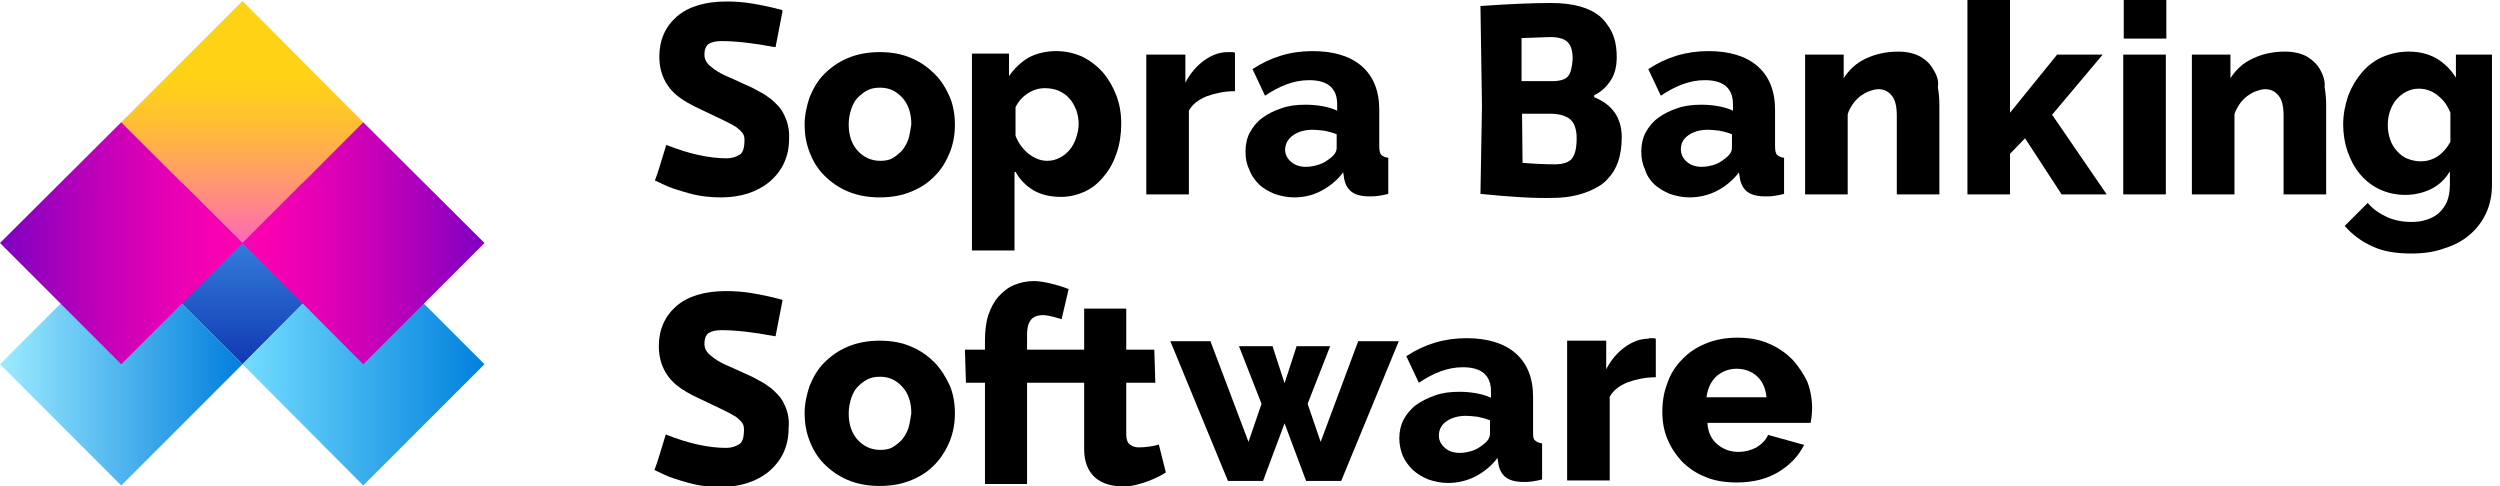 <svg class="new-logos" xmlns="http://www.w3.org/2000/svg" xmlns:xlink="http://www.w3.org/1999/xlink" viewBox="0 0 499 97">
<style type="text/css">
    svg.new-logos { cursor: pointer; }

	svg.new-logos.small {
	}

	.SBS_Reduced, .SBS_Extended {
		transition: 1s all;
		display: inline;
		transform-origin: top center;
	}

	.letters { fill: #000000; }

	svg.new-logos .SBS_Extended { opacity: 1; transform: rotateX(0deg);}
	svg.new-logos .SBS_Reduced { opacity: 0; transform: rotateX(90deg); fill: transparent;}

	svg.new-logos.small .SBS_Reduced { opacity: 1; transform: rotateX(0deg);}
	svg.new-logos.small .SBS_Extended { opacity: 0; transform: rotateX(90deg); fill: transparent;}


	.logo_st0{fill:url(#STYLE_1);}
	.logo_st1{fill:url(#STYLE_2);}
	.logo_st2{fill:url(#STYLE_3);}
	.logo_st3{fill:url(#STYLE_4);}
	.logo_st4{fill:url(#STYLE_5);}
	.logo_st5{fill:url(#STYLE_6);}

	.logo_st0_mobile{fill:url(#STYLE_mobile_mobile);}
	.logo_st1_mobile{fill:url(#STYLE_2_mobile);}
	.logo_st2_mobile{fill:url(#STYLE_3_mobile);}
	.logo_st3_mobile{fill:url(#STYLE_4_mobile);}
	.logo_st4_mobile{fill:url(#STYLE_5_mobile);}
	.logo_st5_mobile{fill:url(#STYLE_6_mobile);}

</style>
<g id="picto">
	<g>
		<linearGradient class="styleInfos" id="STYLE_1" gradientUnits="userSpaceOnUse" x1="954.683" y1="-1053.592" x2="1003.035" y2="-1053.592" gradientTransform="matrix(0 1 -1 0 -1005.24 -930.328)">
			<stop offset="0" style="stop-color:#59BFFF"></stop>
			<stop offset="1" style="stop-color:#1039B4"></stop>
		</linearGradient>

		<polygon data-target="shape" class="logo_st0" points="24.2,48.5 48.4,24.4 72.5,48.5 48.4,72.7"></polygon>

		<linearGradient class="styleInfos" id="STYLE_2" gradientUnits="userSpaceOnUse" x1="206.976" y1="-92.056" x2="255.328" y2="-92.056" gradientTransform="matrix(1 0 0 1 -158.623 164.764)">
			<stop offset="0" style="stop-color:#73DDFF"></stop>
			<stop offset="1" style="stop-color:#0180DD"></stop>
		</linearGradient>

		<polygon data-target="shape" class="logo_st1" points="72.5,96.9 48.4,72.7 72.5,48.5 96.7,72.7"></polygon>

		<linearGradient class="styleInfos" id="STYLE_3" gradientUnits="userSpaceOnUse" x1="-31.062" y1="-1520.454" x2="17.289" y2="-1520.454" gradientTransform="matrix(-1 0 0 -1 17.29 -1447.746)">
			<stop offset="0" style="stop-color:#017EDD"></stop>
			<stop offset="1" style="stop-color:#9DECFF"></stop>
		</linearGradient>

		<polygon data-target="shape" class="logo_st2" points="24.2,48.5 48.4,72.7 24.2,96.9 0,72.7"></polygon>
	</g>
	<g>
		<linearGradient class="styleInfos" id="STYLE_4" gradientUnits="userSpaceOnUse" x1="930.508" y1="-1053.591" x2="978.859" y2="-1053.591" gradientTransform="matrix(0 1 -1 0 -1005.24 -930.328)">
			<stop offset="0.3" style="stop-color:#FFD315"></stop>
			<stop offset="0.382" style="stop-color:#FFCD1E"></stop>
			<stop offset="0.516" style="stop-color:#FFBD36"></stop>
			<stop offset="0.685" style="stop-color:#FFA35E"></stop>
			<stop offset="0.881" style="stop-color:#FF7F94"></stop>
			<stop offset="1" style="stop-color:#FF67B9"></stop>
		</linearGradient>

		<polygon data-target="shape" class="logo_st3" points="24.2,24.4 48.4,0.2 72.5,24.4 48.4,48.5"></polygon>

		<linearGradient class="styleInfos" id="STYLE_5" gradientUnits="userSpaceOnUse" x1="206.975" y1="-116.232" x2="255.327" y2="-116.232" gradientTransform="matrix(1 0 0 1 -158.623 164.764)">
			<stop offset="0" style="stop-color:#FF00B1"></stop>
			<stop offset="0.141" style="stop-color:#F600B2"></stop>
			<stop offset="0.371" style="stop-color:#DE00B5"></stop>
			<stop offset="0.661" style="stop-color:#B600BA"></stop>
			<stop offset="0.997" style="stop-color:#7F00C1"></stop>
			<stop offset="1" style="stop-color:#7F00C1"></stop>
		</linearGradient>
		
		<polygon data-target="shape" class="logo_st4" points="72.5,72.7 48.4,48.5 72.5,24.4 96.7,48.5"></polygon>
		
		<linearGradient class="styleInfos" id="STYLE_6" gradientUnits="userSpaceOnUse" x1="-31.061" y1="-1496.278" x2="17.29" y2="-1496.278" gradientTransform="matrix(-1 0 0 -1 17.29 -1447.746)">
			<stop offset="0" style="stop-color:#FF00B1"></stop>
			<stop offset="0.141" style="stop-color:#F600B2"></stop>
			<stop offset="0.371" style="stop-color:#DE00B5"></stop>
			<stop offset="0.661" style="stop-color:#B600BA"></stop>
			<stop offset="0.997" style="stop-color:#7F00C1"></stop>
			<stop offset="1" style="stop-color:#7F00C1"></stop>
		</linearGradient>

		<polygon data-target="shape" class="logo_st5" points="24.2,24.4 48.4,48.5 24.2,72.7 0,48.5"></polygon>

	</g>
</g>
<g class="SBS_Extended">
	<path class="letters" d="M202.7,34.3c0.9,1.6,2.1,2.8,3.6,3.7c1.6,0.9,3.4,1.3,5.5,1.3c1.7,0,3.3-0.4,4.8-1.1c1.5-0.7,2.8-1.8,3.8-3.1
		c1.1-1.3,1.9-2.8,2.5-4.6c0.6-1.8,0.9-3.7,0.9-5.8c0-2-0.3-3.9-1-5.7c-0.7-1.8-1.6-3.3-2.7-4.6c-1.2-1.3-2.5-2.3-4.1-3.1
		c-1.6-0.7-3.3-1.1-5.2-1.1c-2.1,0-4,0.5-5.5,1.3c-1.5,0.9-2.8,2.1-3.9,3.7v-4.5h-7.4v39.3h8.5V34.3z M202.7,21.4
		c0.6-1.2,1.4-2.1,2.5-2.8c1.1-0.7,2.2-1,3.4-1c1,0,1.9,0.2,2.7,0.5c0.8,0.4,1.5,0.8,2.1,1.5c0.6,0.6,1,1.4,1.4,2.3
		c0.3,0.9,0.5,1.8,0.5,2.8c0,1-0.2,1.9-0.5,2.8c-0.3,0.9-0.7,1.7-1.3,2.4c-0.6,0.7-1.2,1.2-2,1.6c-0.8,0.4-1.6,0.6-2.5,0.6
		c-1.3,0-2.5-0.5-3.7-1.4c-1.2-1-2-2.1-2.6-3.6V21.4z"></path>
	<path class="letters" d="M237.3,22.1c0.7-1.3,1.9-2.2,3.6-2.9c1.7-0.6,3.5-1,5.6-1v-7.7c-0.2,0-0.4-0.1-0.5-0.1h-0.9
		c-1.7,0-3.3,0.6-4.8,1.7c-1.5,1.1-2.7,2.5-3.7,4.4v-5.6h-7.8v27.9h8.5V22.1z"></path>
	<path class="letters" d="M251.3,36.8c0.8,0.8,1.9,1.4,3.1,1.9c1.2,0.4,2.5,0.7,3.9,0.7c1.9,0,3.7-0.4,5.4-1.3c1.7-0.9,3.2-2.1,4.4-3.7
		l0.2,1.3c0.2,1.1,0.7,2,1.5,2.6c0.8,0.6,2,0.9,3.6,0.9c0.5,0,1,0,1.7-0.1c0.6-0.1,1.3-0.2,2-0.4v-7.2c-0.7-0.1-1.1-0.3-1.4-0.6
		c-0.3-0.3-0.4-0.9-0.4-1.8v-7.2c0-3.8-1.2-6.7-3.5-8.7c-2.3-2-5.6-3-9.8-3c-2.2,0-4.4,0.3-6.3,0.9c-2,0.6-3.9,1.5-5.7,2.7l2.5,5.3
		c1.5-1,3-1.8,4.4-2.3c1.4-0.5,2.8-0.8,4.4-0.8c3.7,0,5.6,1.6,5.6,4.8v1.3c-0.8-0.4-1.8-0.7-2.9-0.9c-1.1-0.2-2.2-0.3-3.4-0.3
		c-1.8,0-3.4,0.2-4.8,0.7c-1.5,0.5-2.7,1.1-3.8,1.9c-1.1,0.8-1.9,1.8-2.5,2.9c-0.6,1.1-0.9,2.4-0.9,3.8c0,1.3,0.2,2.5,0.7,3.5
		C249.8,35.1,250.5,36,251.3,36.8z M258.1,27c1-0.7,2.3-1.1,3.9-1.1c0.7,0,1.5,0.1,2.4,0.2c0.9,0.2,1.7,0.4,2.4,0.7v2.7
		c0,0.7-0.4,1.4-1.2,2c-0.6,0.5-1.3,1-2.2,1.3c-0.9,0.3-1.8,0.5-2.7,0.5c-1.2,0-2.2-0.3-3-1c-0.8-0.7-1.2-1.5-1.2-2.5
		C256.6,28.6,257.1,27.7,258.1,27z"></path>
	<polygon class="letters" points="419.7,10.9 410.6,10.9 401.2,22.5 401.2,0 392.7,0 392.7,38.8 401.2,38.8 401.2,30.7 404.2,27.6 
		411.5,38.8 420.5,38.8 409.6,22.9"></polygon>
	<rect x="423.8" y="10.9" class="letters" width="8.5" height="27.9"></rect>
	<path class="letters" d="M186.6,14.8c-1.3-1.3-2.8-2.4-4.7-3.2c-1.8-0.8-3.9-1.2-6.3-1.2c-2.4,0-4.5,0.4-6.4,1.2
		c-1.9,0.8-3.4,1.9-4.7,3.2c-1.3,1.3-2.2,2.9-2.9,4.6c-0.6,1.8-1,3.6-1,5.5c0,1.9,0.3,3.7,1,5.5c0.7,1.8,1.6,3.3,2.9,4.6
		c1.3,1.3,2.8,2.4,4.7,3.2c1.9,0.8,4,1.2,6.4,1.2c2.4,0,4.5-0.4,6.4-1.2c1.9-0.8,3.4-1.8,4.7-3.2c1.3-1.3,2.2-2.9,2.9-4.6
		c0.7-1.8,1-3.6,1-5.5c0-1.9-0.3-3.8-1-5.5C188.8,17.6,187.9,16.1,186.6,14.8z M181.3,27.8c-0.3,0.9-0.8,1.7-1.3,2.3
		c-0.6,0.6-1.2,1.1-1.9,1.5c-0.7,0.4-1.6,0.5-2.4,0.5c-1.8,0-3.3-0.7-4.5-2c-1.2-1.3-1.8-3.1-1.8-5.3c0-1.1,0.2-2,0.5-3
		c0.3-0.9,0.7-1.7,1.3-2.3c0.6-0.6,1.2-1.1,2-1.5c0.8-0.4,1.6-0.5,2.5-0.5c1.8,0,3.2,0.7,4.4,2c1.2,1.3,1.8,3.1,1.8,5.3
		C181.7,26,181.6,26.9,181.3,27.8z"></path>
	<path class="letters" d="M490.2,10.9v4.6c-1-1.6-2.2-2.8-3.8-3.8c-1.6-0.9-3.4-1.4-5.6-1.4c-1.9,0-3.7,0.4-5.3,1.1
		c-1.6,0.7-3,1.8-4.1,3.1c-1.1,1.3-2,2.8-2.7,4.6c-0.6,1.8-1,3.7-1,5.7c0,1.9,0.3,3.8,0.9,5.5c0.6,1.7,1.4,3.2,2.5,4.5
		c1.1,1.3,2.4,2.3,3.9,3c1.5,0.7,3.2,1.1,5.1,1.1c1.8,0,3.6-0.4,5.2-1.2c1.6-0.8,2.8-2,3.7-3.5v2.7c0,1.3-0.2,2.4-0.6,3.4
		c-0.4,0.9-1,1.7-1.7,2.3c-0.7,0.6-1.5,1-2.5,1.3c-0.9,0.3-1.9,0.4-2.9,0.4c-1.7,0-3.4-0.3-4.9-1c-1.5-0.7-2.8-1.6-3.8-2.8l-4.6,4.6
		c1.6,1.8,3.5,3.2,5.6,4.1c2.1,1,4.7,1.4,7.7,1.4c2.4,0,4.6-0.3,6.5-1c2-0.6,3.7-1.5,5.1-2.7c1.4-1.2,2.5-2.6,3.3-4.3
		c0.8-1.7,1.2-3.6,1.2-5.7v-26H490.2z M489.1,28.3c-0.6,1.1-1.4,2.1-2.4,2.8c-1,0.7-2.2,1.1-3.5,1.1c-1,0-1.8-0.2-2.6-0.5
		c-0.8-0.3-1.5-0.8-2.1-1.5c-0.6-0.6-1.1-1.4-1.4-2.3c-0.3-0.9-0.5-1.8-0.5-2.8c0-1,0.1-1.9,0.4-2.8c0.3-0.9,0.7-1.7,1.3-2.4
		c0.6-0.7,1.2-1.2,2-1.6c0.8-0.4,1.6-0.6,2.5-0.6c1.3,0,2.6,0.4,3.7,1.3c1.2,0.9,2,2,2.6,3.5V28.3z"></path>
	<rect x="423.9" class="letters" width="8.5" height="7.7"></rect>
	<path class="letters" d="M357.8,71.8c-1.3-1.3-2.8-2.4-4.7-3.2c-1.8-0.8-3.9-1.2-6.3-1.2c-2.4,0-4.5,0.4-6.4,1.2
		c-1.9,0.8-3.4,1.8-4.7,3.2c-1.3,1.3-2.3,2.9-2.9,4.7c-0.7,1.8-1,3.7-1,5.7c0,1.9,0.3,3.7,1,5.4c0.7,1.7,1.7,3.2,2.9,4.5
		c1.3,1.3,2.9,2.4,4.7,3.1c1.9,0.8,4,1.1,6.3,1.1c3.2,0,6-0.7,8.3-2.1c2.3-1.4,4-3.2,5.1-5.4l-7.2-2c-0.4,1-1.2,1.8-2.3,2.5
		c-1.2,0.6-2.3,0.9-3.6,0.9c-1.6,0-3-0.5-4.2-1.5c-1.2-1-1.9-2.4-2-4.3h20.6c0.1-0.4,0.1-0.8,0.2-1.3c0-0.5,0.1-1,0.1-1.5
		c0-1.9-0.3-3.7-1-5.5C360,74.7,359,73.1,357.8,71.8z M340.6,79.4c0.2-1.7,0.8-3.1,1.9-4.2c1.1-1,2.5-1.6,4.1-1.6
		c1.6,0,3,0.5,4.1,1.5c1.1,1,1.7,2.4,1.9,4.2H340.6z"></path>
	<path class="letters" d="M463.1,13.9c-0.6-1.1-1.5-1.9-2.6-2.6c-1.1-0.6-2.6-1-4.4-1c-2.5,0-4.6,0.5-6.5,1.4c-1.9,0.9-3.3,2.2-4.4,3.9
		v-4.7h-7.7v27.9h8.5v-16c0.2-0.7,0.6-1.4,1-2c0.4-0.6,0.9-1.1,1.5-1.6c0.6-0.4,1.2-0.8,1.8-1c0.6-0.2,1.2-0.4,1.8-0.4
		c1.1,0,2,0.4,2.7,1.3c0.7,0.8,1,2.2,1,4v15.7h8.5V21c0-1.2-0.1-2.4-0.3-3.6C464.1,16.1,463.7,15,463.1,13.9z"></path>
	<path class="letters" d="M330.2,36.8c0.9,0.8,1.9,1.4,3.1,1.9c1.2,0.4,2.5,0.7,3.9,0.7c1.9,0,3.7-0.4,5.5-1.3c1.7-0.9,3.2-2.1,4.4-3.7
		l0.2,1.3c0.2,1.1,0.7,2,1.5,2.6c0.8,0.6,2,0.9,3.6,0.9c0.5,0,1.1,0,1.7-0.1c0.6-0.1,1.3-0.2,2-0.4v-7.2c-0.7-0.1-1.1-0.3-1.4-0.6
		c-0.3-0.3-0.4-0.9-0.4-1.8v-7.2c0-3.8-1.2-6.7-3.5-8.7c-2.3-2-5.6-3-9.8-3c-2.2,0-4.3,0.3-6.3,0.9c-2,0.6-3.9,1.5-5.7,2.7l2.5,5.3
		c1.5-1,3-1.8,4.4-2.3c1.4-0.5,2.8-0.8,4.4-0.8c3.7,0,5.6,1.6,5.6,4.8v1.3c-0.8-0.4-1.8-0.7-2.9-0.9c-1.1-0.2-2.2-0.3-3.4-0.3
		c-1.8,0-3.4,0.2-4.8,0.7c-1.5,0.5-2.7,1.1-3.8,1.9c-1.1,0.8-1.9,1.8-2.5,2.9c-0.6,1.1-0.9,2.4-0.9,3.8c0,1.3,0.2,2.5,0.7,3.5
		C328.7,35.1,329.4,36,330.2,36.8z M337,27c1-0.7,2.3-1.1,3.9-1.1c0.7,0,1.5,0.1,2.4,0.2c0.9,0.2,1.7,0.4,2.4,0.7v2.7
		c0,0.7-0.4,1.4-1.2,2c-0.6,0.5-1.3,1-2.1,1.3c-0.9,0.3-1.8,0.5-2.7,0.5c-1.2,0-2.2-0.3-3-1c-0.8-0.7-1.2-1.5-1.2-2.5
		C335.5,28.6,336,27.7,337,27z"></path>
	<path class="letters" d="M385.9,13.9c-0.6-1.1-1.4-1.9-2.6-2.6c-1.1-0.6-2.6-1-4.4-1c-2.4,0-4.6,0.5-6.5,1.4c-1.9,0.9-3.3,2.2-4.4,3.9
		v-4.7h-7.7v27.9h8.5v-16c0.2-0.7,0.6-1.4,1-2c0.4-0.6,0.9-1.1,1.5-1.6c0.6-0.4,1.2-0.8,1.8-1c0.6-0.2,1.2-0.4,1.8-0.4
		c1.1,0,2,0.4,2.7,1.3c0.7,0.8,1,2.2,1,4v15.7h8.5V21c0-1.2-0.1-2.4-0.3-3.6C387,16.1,386.6,15,385.9,13.9z"></path>
	<path class="letters" d="M227.3,89.3c-0.7,0-1.3-0.2-1.8-0.6c-0.5-0.4-0.7-1.1-0.7-2V76.4h5.8l-0.2-6.6h-5.6v-8.2h-8.4v8.2h-11.4v-3
		c0-2.3,0.7-3.9,3.2-3.9c1.2,0,3.3,0.7,3.7,0.8l1.4-6c-2-0.8-5.1-1.6-6.9-1.6c-1.5,0-2.8,0.3-4,0.8c-1.2,0.5-2.2,1.3-3.1,2.3
		c-0.9,1-1.5,2.2-2,3.6c-0.5,1.4-0.7,3.4-0.7,5.1v1.9h-4l0.2,6.6h3.8v20.2h8.4V76.4h11.4v13.3c0,3.6,1.7,7.4,7.9,7.4
		c3.1,0,7.1-1.9,8.4-2.8l-1.4-5.6C230.7,89,228.7,89.3,227.3,89.3z"></path>
	<path class="letters" d="M329.1,67.6c-1.7,0-3.3,0.6-4.8,1.7c-1.5,1.1-2.7,2.5-3.7,4.4V68h-7.8v27.9h8.5V79.2c0.7-1.3,1.9-2.2,3.6-2.9
		c1.7-0.6,3.5-1,5.6-1v-7.7c-0.2,0-0.3-0.1-0.5-0.1H329.1z"></path>
	<path class="letters" d="M306,86.4v-7.2c0-3.8-1.2-6.7-3.5-8.7c-2.3-2-5.6-3-9.8-3c-2.2,0-4.3,0.3-6.3,0.9c-2,0.6-3.9,1.5-5.7,2.7
		l2.5,5.3c1.5-1,3-1.8,4.4-2.3c1.4-0.5,2.8-0.8,4.4-0.8c3.7,0,5.6,1.6,5.6,4.8v1.3c-0.8-0.4-1.8-0.7-2.9-0.9
		c-1.1-0.2-2.2-0.3-3.4-0.3c-1.8,0-3.4,0.2-4.8,0.7s-2.7,1.1-3.8,1.9c-1.1,0.8-1.9,1.8-2.5,2.9c-0.6,1.1-0.9,2.4-0.9,3.8
		c0,1.3,0.3,2.5,0.7,3.5c0.5,1.1,1.2,2,2,2.8c0.9,0.8,1.9,1.4,3.1,1.9c1.2,0.4,2.5,0.7,3.9,0.7c1.9,0,3.7-0.4,5.5-1.3
		c1.7-0.9,3.2-2.1,4.4-3.7l0.2,1.3c0.2,1.1,0.7,2,1.5,2.6c0.8,0.6,2,0.9,3.6,0.9c0.5,0,1,0,1.6-0.1c0.6-0.1,1.3-0.2,2-0.4v-7.2
		c-0.7-0.1-1.1-0.3-1.4-0.6C306.1,87.8,306,87.2,306,86.4z M297.4,86.6c0,0.7-0.4,1.4-1.2,2c-0.6,0.5-1.3,1-2.1,1.3
		c-0.9,0.3-1.8,0.5-2.7,0.5c-1.2,0-2.2-0.3-3-1c-0.8-0.7-1.2-1.5-1.2-2.5c0-1.1,0.5-2.1,1.5-2.8c1-0.7,2.3-1.1,3.9-1.1
		c0.7,0,1.6,0.1,2.4,0.2c0.9,0.2,1.7,0.4,2.4,0.7V86.6z"></path>
	<path class="letters" d="M156.4,22.7c-0.3-0.6-0.7-1.2-1.3-1.8c-0.6-0.6-1.1-1.1-1.6-1.4c-0.5-0.4-1.1-0.8-1.9-1.2
		c-0.8-0.4-1.4-0.8-1.9-1c-0.5-0.2-1.1-0.5-2-0.9c-0.8-0.4-1.8-0.8-2.9-1.3c-1.1-0.5-2.1-1.1-2.9-1.8c-0.8-0.6-1.3-1.4-1.3-2.4
		c0-1,0.3-1.7,0.8-2.1c0.6-0.4,1.5-0.6,2.6-0.6c2.8,0,6.4,0.4,10.6,1.2l0.2,0l1.4-7.2L156.1,2c-2.2-0.6-4.2-1-6-1.3
		c-1.8-0.3-3.5-0.4-5.1-0.4c-4.2,0-7.6,1-9.9,3c-2.3,2-3.5,4.7-3.5,8c0,3.3,1.3,6,3.7,7.9c1,0.8,2.5,1.7,4.7,2.7
		c2.1,1,3.6,1.7,4.4,2.1c0.4,0.2,0.8,0.4,1.4,0.7c0.5,0.3,0.9,0.5,1.2,0.7c0.3,0.2,0.6,0.5,1,0.9c0.4,0.4,0.6,0.9,0.6,1.6
		c0,1.6-0.3,2.6-1,3c-0.7,0.4-1.5,0.7-2.5,0.7c-3.6,0-7.6-0.9-11.9-2.6l-0.2-0.1l-0.1,0.3c-0.9,3-1.5,4.9-1.7,5.5
		c-0.2,0.5-0.3,0.8-0.4,1.1l-0.1,0.2l1.9,0.9c1.2,0.6,2.9,1.1,5,1.7c2.2,0.6,4.3,0.8,6.3,0.8c4,0,7.3-1.1,9.8-3.2
		c2.5-2.2,3.8-5,3.8-8.5C157.6,25.9,157.2,24.2,156.4,22.7z"></path>
	<path class="letters" d="M186.6,72.4c-1.3-1.3-2.8-2.4-4.7-3.2c-1.8-0.8-3.9-1.2-6.3-1.2c-2.4,0-4.5,0.4-6.4,1.2
		c-1.9,0.8-3.4,1.9-4.7,3.2c-1.3,1.3-2.2,2.9-2.9,4.6c-0.6,1.8-1,3.6-1,5.5c0,1.9,0.3,3.7,1,5.5c0.7,1.8,1.6,3.3,2.9,4.6
		c1.3,1.3,2.8,2.4,4.7,3.2c1.9,0.8,4,1.2,6.4,1.2c2.4,0,4.5-0.4,6.4-1.2c1.9-0.8,3.4-1.8,4.7-3.2s2.2-2.9,2.9-4.6
		c0.7-1.8,1-3.6,1-5.5c0-1.9-0.3-3.8-1-5.5C188.8,75.3,187.9,73.8,186.6,72.4z M181.3,85.5c-0.3,0.9-0.8,1.7-1.3,2.3
		c-0.6,0.6-1.2,1.1-1.9,1.5c-0.7,0.4-1.6,0.5-2.4,0.5c-1.8,0-3.3-0.7-4.5-2c-1.2-1.3-1.8-3.1-1.8-5.3c0-1.1,0.2-2,0.5-3
		c0.3-0.9,0.7-1.7,1.3-2.3c0.6-0.6,1.2-1.1,2-1.5c0.8-0.4,1.6-0.5,2.5-0.5c1.8,0,3.2,0.7,4.4,2c1.2,1.3,1.8,3.1,1.8,5.3
		C181.7,83.6,181.6,84.6,181.3,85.5z"></path>
	<path class="letters" d="M156.4,80.4c-0.3-0.6-0.7-1.2-1.3-1.8c-0.6-0.6-1.1-1.1-1.6-1.4c-0.5-0.4-1.1-0.8-1.9-1.2
		c-0.8-0.4-1.4-0.8-1.9-1c-0.5-0.2-1.1-0.5-2-0.9c-0.8-0.4-1.8-0.8-2.9-1.3c-1.1-0.5-2.1-1.1-2.9-1.8c-0.8-0.6-1.3-1.4-1.3-2.4
		c0-1,0.3-1.7,0.8-2.1c0.6-0.4,1.5-0.6,2.6-0.6c2.8,0,6.4,0.4,10.6,1.2l0.2,0l1.4-7.2l-0.2-0.1c-2.2-0.6-4.2-1-6-1.3
		c-1.8-0.3-3.5-0.4-5.1-0.4c-4.2,0-7.6,1-9.9,3c-2.3,2-3.5,4.7-3.5,8c0,3.3,1.3,6,3.7,7.9c1,0.8,2.5,1.7,4.7,2.7
		c2.1,1,3.6,1.7,4.4,2.1c0.4,0.2,0.8,0.4,1.4,0.7c0.5,0.3,0.9,0.5,1.2,0.7c0.3,0.2,0.6,0.5,1,0.9c0.4,0.4,0.6,0.9,0.6,1.6
		c0,1.6-0.3,2.6-1,3c-0.7,0.4-1.5,0.7-2.5,0.7c-3.6,0-7.6-0.9-11.9-2.6l-0.2-0.1l-0.1,0.3c-0.9,3-1.5,4.9-1.7,5.5
		c-0.2,0.5-0.3,0.8-0.4,1.1l-0.1,0.2l1.9,0.9c1.2,0.6,2.9,1.1,5,1.7c2.2,0.6,4.3,0.8,6.3,0.8c4,0,7.3-1.1,9.8-3.2
		c2.5-2.2,3.8-5,3.8-8.5C157.6,83.6,157.2,81.9,156.4,80.4z"></path>
	<polygon class="letters" points="263.6,88.2 261,80.6 265.5,69.1 258.8,69.1 256.4,76.5 254,69.1 247.3,69.1 251.8,80.6 249.2,88.2 
		241.6,68.1 233.6,68.1 245.1,96 252.1,96 256.4,84.5 260.7,96 267.7,96 279.2,68.1 271.1,68.1"></polygon>
	<path class="letters" d="M323.7,27.4c0-3.8-1.8-6.5-5.5-8V19c1.3-0.6,2.3-1.5,3.2-2.8c0.9-1.3,1.3-2.9,1.3-4.8c0-2.7-0.6-4.8-1.9-6.5
		c-0.1-0.1-0.2-0.2-0.2-0.3c-0.2-0.2-0.3-0.4-0.5-0.6c-0.2-0.2-0.4-0.4-0.6-0.6c0,0-0.1,0-0.1-0.1c-2.2-1.8-5.4-2.7-9.8-2.7
		c-3.7,0-8.5,0.2-14.1,0.6l0.3,20l-0.3,17.5c5.9,0.6,10.7,0.9,14.5,0.8c3.7,0,6.9-0.9,9.4-2.5c0.6-0.4,1.1-0.8,1.5-1.3
		C322.7,33.9,323.7,31.1,323.7,27.4z M314.7,27.6c0,1.9-0.3,3.2-0.9,4c-0.6,0.8-1.8,1.2-3.5,1.2c-1.7,0-4.2-0.1-6.4-0.3l-0.1-9.8
		h5.6c1.8,0,3.1,0.4,4,1.1C314.2,24.5,314.7,25.7,314.7,27.6z M313,15.2c-0.6,0.7-1.7,1-3.2,1h-6.1V7.6l5.7-0.2c1.6,0,2.8,0.3,3.5,1
		c0.7,0.7,1,1.8,1,3.4C313.8,13.4,313.5,14.6,313,15.2z"></path>
</g>
<g class="SBS_Reduced">
	<g data-target="shape" class="st8">
		<path class="letters" d="M207.2,18.4c13.5,0,20.3,5.7,20.3,17c0,3.1-0.7,5.7-2,7.8c-1.4,2-3,3.6-4.9,4.5v0.5c5.7,2.4,8.5,6.7,8.5,12.9
			c0,7.4-2.2,12.7-6.7,15.7c-3.9,2.6-8.8,3.8-14.5,3.8c-5.7,0-13.2-0.5-22.3-1.6l0.4-27.5l-0.4-31.8
			C194.2,18.8,201.4,18.4,207.2,18.4z M198.9,43.1h8.6c2.4,0,4-0.5,4.9-1.6c0.9-1.1,1.4-2.9,1.4-5.5c0-2.6-0.5-4.4-1.6-5.5
			c-1.1-1.1-2.8-1.6-5.3-1.6l-8,0.3V43.1z M199.1,69.3c3.4,0.3,6.5,0.5,9.1,0.5c2.7,0,4.5-0.7,5.5-2c1-1.3,1.4-3.5,1.4-6.4
			s-0.7-5-2.1-6.2c-1.4-1.1-3.5-1.7-6.2-1.7H199L199.1,69.3z"></path>
		<path class="letters" d="M172.7,53.4c-0.5-1-1.2-2-2.2-3c-0.9-0.9-1.8-1.7-2.5-2.3c-0.7-0.6-1.8-1.3-3.1-2c-1.3-0.7-2.3-1.2-3-1.6
			c-0.7-0.4-1.8-0.9-3.2-1.5c-1.4-0.6-2.9-1.3-4.7-2.1c-1.7-0.8-3.3-1.8-4.7-2.9c-1.4-1-2-2.3-2-3.9c0-1.6,0.4-2.7,1.4-3.3
			c1-0.7,2.3-1,4.1-1c4.6,0,10.3,0.7,17.1,2l0.4,0.1l2.3-11.7l-0.4-0.1c-3.5-1-6.7-1.7-9.7-2.1c-3-0.5-5.7-0.7-8.2-0.7
			c-6.8,0-12.2,1.6-15.9,4.8c-3.7,3.2-5.6,7.6-5.6,12.9c0,5.3,2,9.6,6,12.8c1.6,1.3,4.1,2.7,7.5,4.4c3.4,1.6,5.8,2.7,7.1,3.4
			c0.6,0.3,1.4,0.7,2.2,1.1c0.8,0.4,1.5,0.8,1.9,1.2c0.4,0.4,1,0.8,1.7,1.5c0.6,0.6,0.9,1.4,0.9,2.6c0,2.5-0.5,4.1-1.6,4.8
			c-1.1,0.7-2.5,1.1-4.1,1.1c-5.8,0-12.2-1.4-19.1-4.2l-0.4-0.2l-0.1,0.4c-1.5,4.9-2.4,7.8-2.7,8.8c-0.3,0.7-0.5,1.4-0.6,1.8
			l-0.1,0.3l3.1,1.4c1.9,0.9,4.6,1.8,8.1,2.7c3.5,0.9,6.9,1.3,10.2,1.3c6.4,0,11.7-1.8,15.7-5.2c4-3.5,6.1-8.1,6.1-13.7
			C174.5,58.6,173.9,55.9,172.7,53.4z"></path>
		<path class="letters" d="M276.4,53.4c-0.5-1-1.2-2-2.2-3c-0.9-0.9-1.8-1.7-2.5-2.3c-0.7-0.6-1.8-1.3-3.1-2c-1.3-0.7-2.3-1.2-3-1.6
			c-0.7-0.4-1.8-0.9-3.2-1.5c-1.4-0.6-2.9-1.3-4.7-2.1c-1.7-0.8-3.3-1.8-4.7-2.9c-1.4-1-2-2.3-2-3.9c0-1.6,0.4-2.7,1.4-3.3
			c1-0.7,2.3-1,4.1-1c4.6,0,10.3,0.7,17.1,2l0.4,0.1l2.3-11.7l-0.4-0.1c-3.5-1-6.7-1.7-9.7-2.1c-3-0.5-5.7-0.7-8.2-0.7
			c-6.8,0-12.2,1.6-15.9,4.8c-3.7,3.2-5.6,7.6-5.6,12.9c0,5.3,2,9.6,6,12.8c1.6,1.3,4.1,2.7,7.5,4.4c3.4,1.6,5.8,2.7,7.1,3.4
			c0.6,0.3,1.4,0.7,2.2,1.1c0.8,0.4,1.5,0.8,1.9,1.2c0.4,0.4,1,0.8,1.7,1.5c0.6,0.6,0.9,1.4,0.9,2.6c0,2.5-0.5,4.1-1.6,4.8
			c-1.1,0.7-2.5,1.1-4.1,1.1c-5.8,0-12.2-1.4-19.1-4.2l-0.4-0.2l-0.1,0.4c-1.5,4.9-2.4,7.8-2.7,8.8c-0.3,0.7-0.5,1.4-0.6,1.8
			l-0.1,0.3l3.1,1.4c1.9,0.9,4.6,1.8,8.1,2.7c3.5,0.9,6.9,1.3,10.2,1.3c6.4,0,11.7-1.8,15.7-5.2c4-3.5,6.1-8.1,6.1-13.7
			C278.2,58.6,277.6,55.9,276.4,53.4z"></path>
	</g>
</g>
</svg>